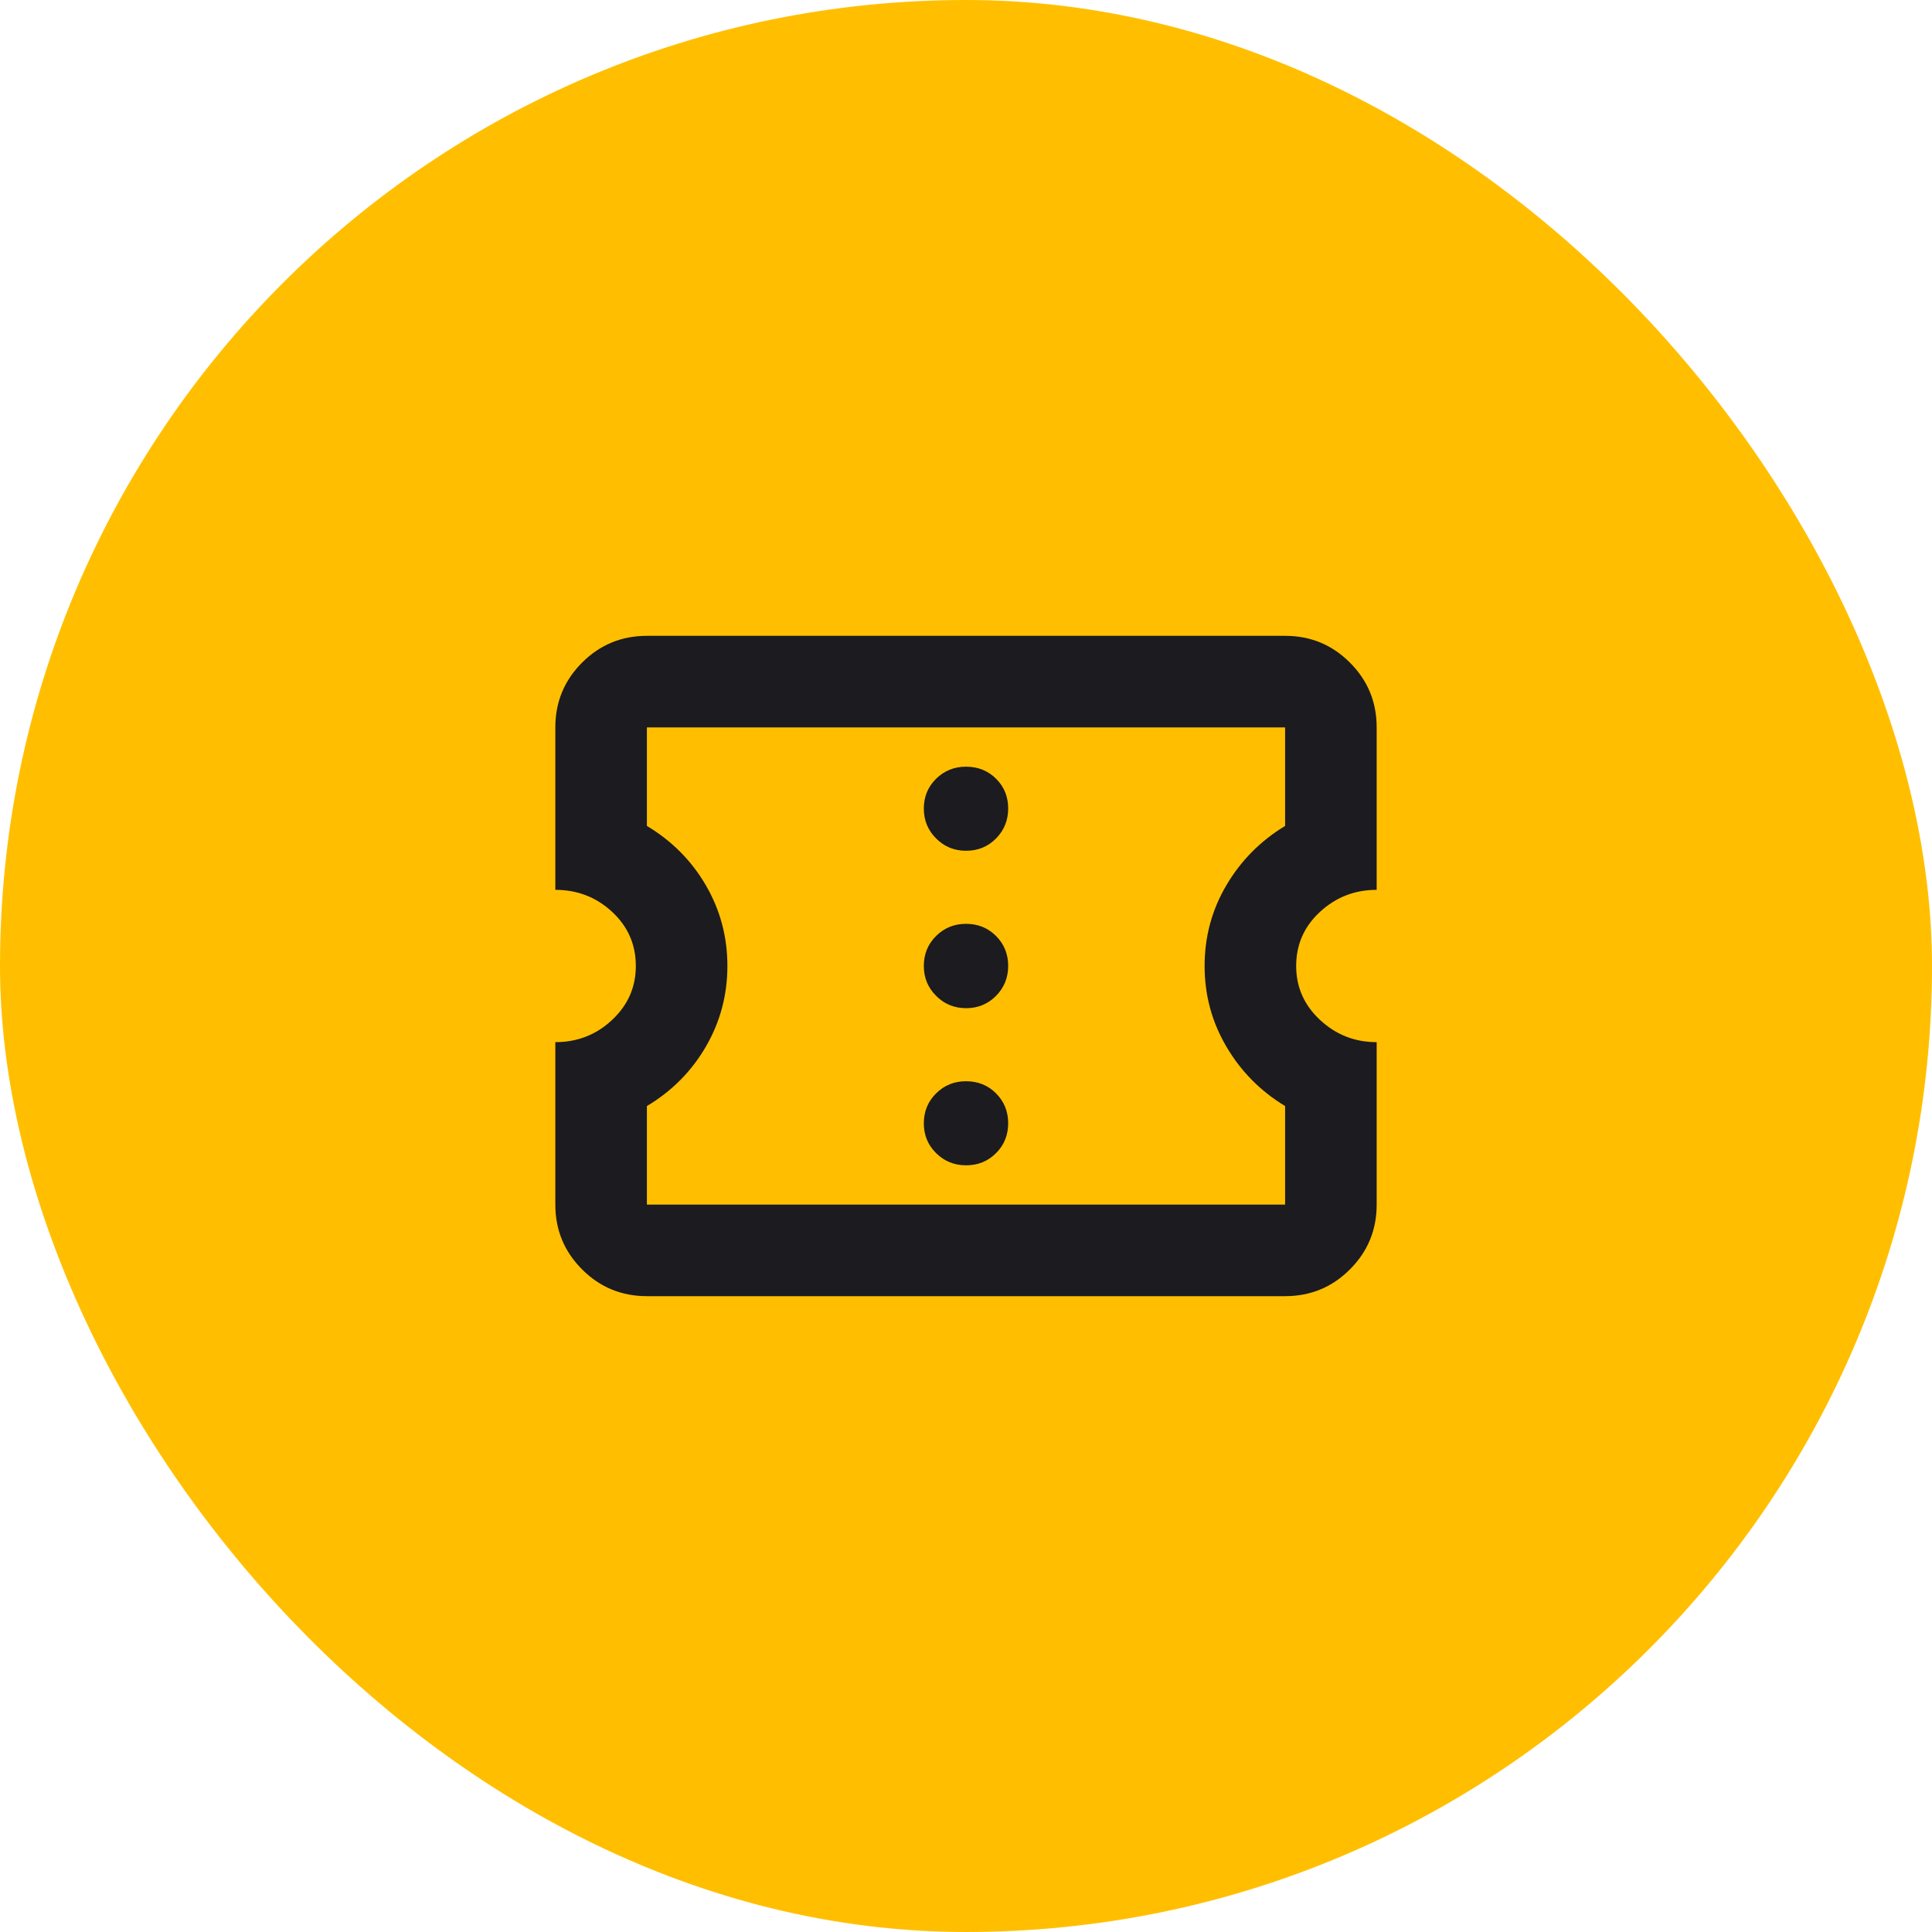 <svg width="48" height="48" viewBox="0 0 48 48" fill="none" xmlns="http://www.w3.org/2000/svg">
<rect width="48" height="48" rx="24" fill="#FFBF00"/>
<g clip-path="url(#clip0_1_513)">
<mask id="mask0_1_513" style="mask-type:alpha" maskUnits="userSpaceOnUse" x="12" y="12" width="24" height="24">
<rect x="12" y="12" width="24" height="24" fill="#D9D9D9"/>
</mask>
<g mask="url(#mask0_1_513)">
<path d="M24.003 28.952C24.297 28.952 24.544 28.851 24.746 28.65C24.947 28.448 25.048 28.201 25.048 27.907C25.048 27.614 24.948 27.367 24.747 27.165C24.546 26.963 24.297 26.863 24 26.863C23.709 26.863 23.461 26.963 23.258 27.164C23.054 27.365 22.952 27.613 22.952 27.91C22.952 28.202 23.054 28.448 23.258 28.65C23.461 28.851 23.71 28.952 24.003 28.952ZM24.003 25.048C24.297 25.048 24.544 24.946 24.746 24.742C24.947 24.539 25.048 24.29 25.048 23.997C25.048 23.704 24.948 23.456 24.747 23.255C24.546 23.053 24.297 22.952 24 22.952C23.709 22.952 23.461 23.053 23.258 23.253C23.054 23.454 22.952 23.703 22.952 24C22.952 24.291 23.054 24.539 23.258 24.742C23.461 24.946 23.71 25.048 24.003 25.048ZM24.003 21.137C24.297 21.137 24.544 21.036 24.746 20.832C24.947 20.628 25.048 20.38 25.048 20.087C25.048 19.793 24.948 19.547 24.747 19.347C24.546 19.148 24.297 19.048 24 19.048C23.709 19.048 23.461 19.148 23.258 19.347C23.054 19.547 22.952 19.795 22.952 20.09C22.952 20.381 23.054 20.628 23.258 20.832C23.461 21.036 23.71 21.137 24.003 21.137ZM31.928 32.203H16.072C15.442 32.203 14.906 31.982 14.462 31.538C14.019 31.095 13.797 30.558 13.797 29.928V25.892C14.343 25.892 14.813 25.709 15.206 25.341C15.6 24.973 15.797 24.526 15.797 24C15.797 23.466 15.6 23.017 15.206 22.653C14.813 22.289 14.343 22.108 13.797 22.108V18.072C13.797 17.442 14.019 16.905 14.462 16.462C14.906 16.018 15.442 15.797 16.072 15.797H31.928C32.558 15.797 33.095 16.018 33.538 16.462C33.982 16.905 34.203 17.442 34.203 18.072V22.108C33.661 22.108 33.193 22.289 32.797 22.653C32.401 23.017 32.203 23.466 32.203 24C32.203 24.526 32.401 24.973 32.797 25.341C33.193 25.709 33.661 25.892 34.203 25.892V29.928C34.203 30.558 33.982 31.095 33.538 31.538C33.095 31.982 32.558 32.203 31.928 32.203ZM31.928 29.928V27.48C31.316 27.109 30.829 26.617 30.469 26.003C30.108 25.389 29.928 24.721 29.928 23.998C29.928 23.275 30.108 22.607 30.469 21.994C30.829 21.382 31.316 20.891 31.928 20.52V18.072H16.072V20.52C16.692 20.891 17.181 21.383 17.537 21.995C17.894 22.608 18.072 23.276 18.072 23.998C18.072 24.72 17.894 25.388 17.537 26.003C17.181 26.617 16.692 27.109 16.072 27.48V29.928H31.928Z" fill="#1C1B1F"/>
</g>
</g>
<defs>
<clipPath id="clip0_1_513">
<rect width="24" height="24" fill="white" transform="translate(12 12)"/>
</clipPath>
</defs>
</svg>
